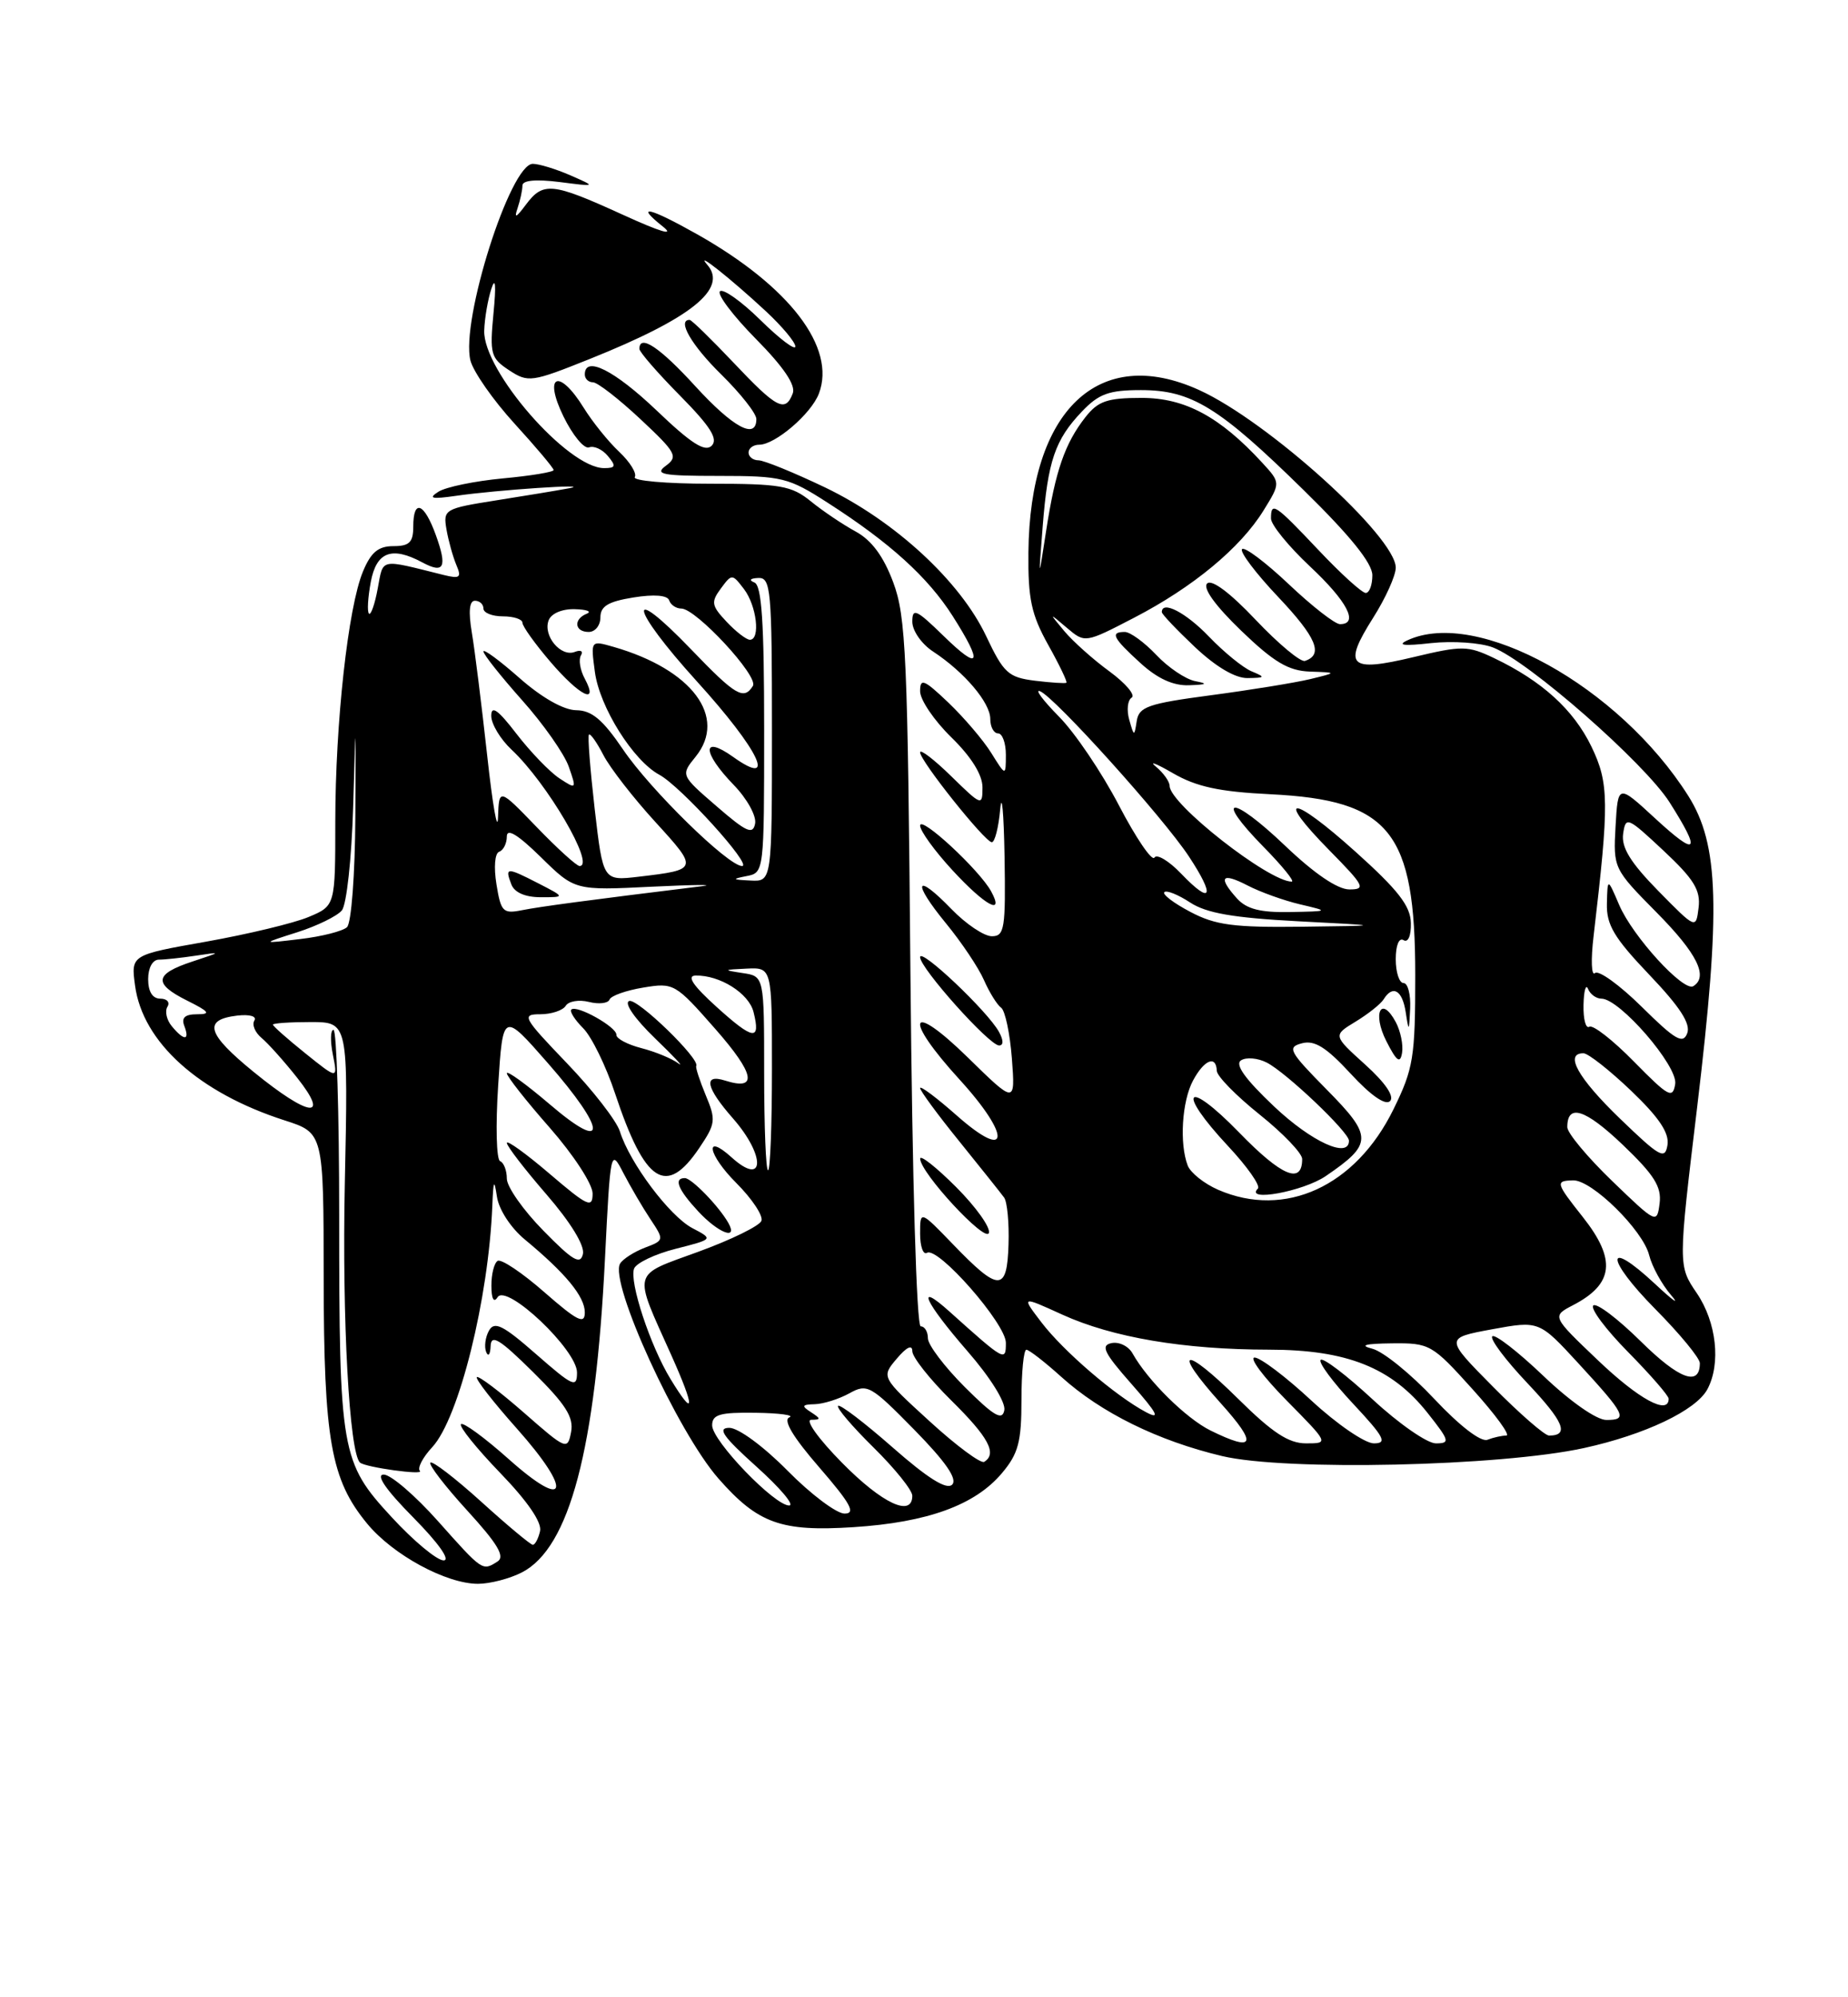 <?xml version="1.0" encoding="UTF-8" standalone="no"?>
<!DOCTYPE svg PUBLIC "-//W3C//DTD SVG 1.1//EN" "http://www.w3.org/Graphics/SVG/1.1/DTD/svg11.dtd" >
<svg xmlns="http://www.w3.org/2000/svg" xmlns:xlink="http://www.w3.org/1999/xlink" version="1.1" viewBox="0 0 237 256">
 <g >
 <path fill="currentColor"
d=" M 66.95 201.53 C 73.05 198.37 76.38 185.79 77.59 161.25 C 78.28 147.36 78.32 147.20 79.93 150.32 C 80.84 152.07 82.39 154.73 83.39 156.23 C 85.20 158.95 85.19 158.98 82.70 159.92 C 81.32 160.45 79.90 161.36 79.53 161.95 C 78.08 164.29 86.88 183.52 92.14 189.51 C 97.20 195.27 100.17 196.34 109.45 195.74 C 118.95 195.13 125.06 192.91 128.50 188.81 C 130.60 186.32 131.00 184.81 131.00 179.42 C 131.00 175.89 131.28 173.00 131.63 173.00 C 131.97 173.00 133.98 174.56 136.09 176.46 C 141.20 181.08 148.50 184.67 156.74 186.63 C 164.90 188.56 192.39 187.95 203.14 185.60 C 210.96 183.89 217.52 180.77 218.97 178.06 C 220.72 174.78 220.14 169.48 217.61 165.75 C 215.21 162.23 215.21 162.23 217.66 141.86 C 220.70 116.45 220.47 108.26 216.51 102.00 C 207.64 87.99 189.46 77.92 180.50 82.07 C 179.11 82.71 180.04 82.82 183.52 82.43 C 186.28 82.13 189.85 82.37 191.45 82.98 C 195.98 84.70 210.91 97.79 214.12 102.84 C 218.23 109.32 217.70 109.90 212.25 104.88 C 207.50 100.50 207.50 100.50 207.19 105.91 C 206.89 111.28 206.93 111.37 212.44 116.94 C 217.65 122.20 219.13 125.18 217.16 126.40 C 215.92 127.17 209.38 120.02 207.66 116.00 C 206.16 112.50 206.16 112.50 206.08 115.82 C 206.01 118.54 207.00 120.20 211.52 124.94 C 215.46 129.07 216.85 131.22 216.38 132.44 C 215.84 133.87 214.85 133.30 210.55 129.05 C 207.71 126.25 205.01 124.30 204.55 124.72 C 204.09 125.15 204.01 123.03 204.37 120.00 C 206.39 102.84 206.36 100.38 204.09 95.68 C 201.80 90.96 197.75 87.28 191.61 84.35 C 188.22 82.74 187.54 82.73 181.25 84.23 C 173.01 86.20 172.17 85.38 176.11 79.17 C 177.70 76.66 179.00 73.78 179.00 72.76 C 179.00 68.81 162.58 53.98 153.78 49.99 C 140.91 44.14 132.06 52.56 131.89 70.82 C 131.83 76.75 132.27 78.78 134.42 82.64 C 135.86 85.21 136.91 87.40 136.76 87.51 C 136.62 87.62 134.80 87.50 132.73 87.25 C 129.31 86.82 128.72 86.28 126.47 81.53 C 123.14 74.49 114.76 66.77 105.82 62.48 C 101.82 60.57 97.98 59.00 97.28 59.00 C 96.58 59.00 96.00 58.55 96.00 58.00 C 96.00 57.45 96.61 57.00 97.37 57.00 C 99.41 57.00 104.03 53.05 105.02 50.45 C 107.26 44.56 101.28 36.73 89.43 30.04 C 83.26 26.57 81.34 26.12 85.00 29.03 C 86.60 30.30 84.75 29.75 79.82 27.50 C 70.78 23.38 69.66 23.27 67.43 26.25 C 66.18 27.93 65.91 28.04 66.38 26.67 C 66.72 25.66 67.00 24.36 67.00 23.78 C 67.00 23.11 68.71 22.95 71.75 23.33 C 76.50 23.94 76.50 23.94 73.14 22.47 C 71.28 21.66 69.12 21.00 68.33 21.00 C 65.44 21.00 59.06 41.11 60.33 46.20 C 60.70 47.65 63.25 51.30 66.00 54.31 C 68.75 57.32 71.00 59.99 71.00 60.25 C 71.00 60.50 68.06 60.99 64.47 61.32 C 60.88 61.66 57.17 62.42 56.22 63.03 C 54.87 63.89 55.36 64.00 58.50 63.55 C 63.63 62.80 76.31 61.95 73.00 62.58 C 71.62 62.84 67.42 63.54 63.65 64.13 C 57.01 65.18 56.82 65.29 57.26 67.86 C 57.51 69.31 58.08 71.35 58.52 72.40 C 59.22 74.03 58.99 74.21 56.91 73.70 C 48.56 71.62 49.19 71.49 48.44 75.44 C 48.07 77.45 47.56 78.89 47.32 78.65 C 47.07 78.40 47.18 76.58 47.55 74.60 C 48.27 70.73 50.23 69.98 54.15 72.08 C 56.96 73.59 57.39 72.72 55.89 68.57 C 54.39 64.42 53.00 63.91 53.00 67.50 C 53.00 69.51 52.50 70.00 50.45 70.00 C 48.51 70.00 47.57 70.79 46.55 73.25 C 44.64 77.84 43.01 92.62 43.00 105.30 C 43.00 116.10 43.00 116.10 39.56 117.54 C 37.67 118.33 31.78 119.74 26.46 120.69 C 16.79 122.40 16.79 122.40 17.32 126.32 C 18.29 133.58 25.49 140.06 36.50 143.60 C 41.50 145.21 41.50 145.21 41.51 163.86 C 41.53 184.55 42.43 189.64 47.08 195.28 C 50.38 199.29 57.22 203.00 61.30 203.00 C 62.84 203.00 65.38 202.34 66.95 201.53 Z  M 56.18 194.98 C 53.25 191.69 50.12 189.00 49.21 189.00 C 48.15 189.00 49.47 190.93 53.00 194.50 C 56.24 197.78 57.81 200.00 56.89 200.00 C 56.04 200.00 53.04 197.51 50.23 194.46 C 43.72 187.42 43.50 186.15 43.50 155.75 C 43.50 142.69 43.17 132.00 42.77 132.00 C 42.38 132.00 42.34 133.43 42.69 135.18 C 43.32 138.35 43.32 138.35 39.16 135.01 C 36.87 133.17 35.00 131.52 35.00 131.33 C 35.00 131.15 37.17 131.00 39.83 131.00 C 44.66 131.00 44.66 131.00 44.22 151.75 C 43.86 169.07 44.80 186.30 46.18 187.47 C 46.91 188.08 54.45 189.12 53.85 188.53 C 53.50 188.17 54.21 186.80 55.44 185.48 C 58.86 181.78 62.67 166.46 63.14 154.50 C 63.27 151.26 63.38 151.05 63.73 153.38 C 63.98 155.04 65.50 157.38 67.32 158.88 C 72.56 163.22 75.00 166.19 75.00 168.22 C 75.00 169.80 74.04 169.32 69.82 165.63 C 66.98 163.14 64.28 161.33 63.82 161.61 C 63.37 161.89 63.01 163.33 63.02 164.81 C 63.02 166.48 63.33 167.04 63.81 166.27 C 64.96 164.46 74.00 173.02 74.00 175.92 C 74.00 177.94 73.49 177.71 68.78 173.59 C 64.50 169.84 63.41 169.30 62.71 170.55 C 62.24 171.39 62.08 172.62 62.35 173.29 C 62.62 173.95 62.88 173.62 62.92 172.53 C 62.98 170.96 64.07 171.62 68.35 175.85 C 72.56 180.01 73.60 181.65 73.24 183.55 C 72.79 185.90 72.62 185.83 67.16 181.04 C 64.07 178.34 61.37 176.30 61.15 176.51 C 60.94 176.73 63.25 179.70 66.29 183.11 C 73.51 191.22 72.80 193.77 65.22 187.00 C 62.15 184.27 59.41 182.26 59.12 182.54 C 58.84 182.82 61.10 185.63 64.14 188.78 C 67.65 192.41 69.52 195.14 69.26 196.25 C 69.04 197.21 68.62 198.00 68.33 198.00 C 68.05 198.00 65.08 195.53 61.74 192.50 C 58.40 189.48 55.45 187.21 55.20 187.47 C 54.94 187.72 57.07 190.49 59.93 193.62 C 63.81 197.86 64.80 199.51 63.81 200.14 C 61.86 201.38 61.91 201.41 56.18 194.98 Z  M 101.00 188.50 C 97.93 185.39 94.68 183.00 93.53 183.01 C 91.95 183.02 92.72 184.12 97.00 187.97 C 100.03 190.69 101.93 192.93 101.22 192.96 C 99.37 193.02 91.33 184.68 91.33 182.69 C 91.33 181.30 92.31 181.01 96.92 181.08 C 99.99 181.12 101.93 181.39 101.23 181.67 C 100.39 182.01 101.71 184.21 105.08 188.09 C 109.10 192.73 109.79 194.00 108.31 194.00 C 107.28 194.00 103.99 191.53 101.00 188.50 Z  M 108.00 187.50 C 104.97 184.43 103.22 181.99 104.03 181.98 C 105.30 181.97 105.29 181.84 104.00 181.00 C 102.75 180.20 102.84 180.02 104.50 179.98 C 105.60 179.95 107.59 179.32 108.92 178.59 C 111.22 177.31 111.65 177.55 117.25 183.25 C 121.29 187.37 122.82 189.58 122.11 190.29 C 121.41 190.99 119.01 189.50 114.50 185.54 C 110.88 182.36 107.72 179.95 107.48 180.19 C 107.24 180.43 109.29 182.83 112.02 185.52 C 114.76 188.22 117.00 191.00 117.00 191.71 C 117.00 194.52 113.16 192.73 108.00 187.50 Z  M 119.22 182.17 C 113.01 176.50 113.01 176.50 115.01 174.14 C 116.26 172.66 117.00 172.30 117.00 173.18 C 117.00 173.95 119.25 176.79 122.00 179.50 C 126.79 184.22 127.91 186.32 126.22 187.37 C 125.79 187.63 122.64 185.30 119.22 182.17 Z  M 155.24 183.35 C 152.11 181.80 147.18 176.94 145.24 173.46 C 144.72 172.54 143.52 171.95 142.55 172.15 C 141.12 172.44 141.58 173.39 145.12 177.40 C 148.45 181.18 148.87 182.01 146.97 181.00 C 143.07 178.93 136.38 173.19 133.56 169.49 C 130.97 166.10 130.97 166.10 136.24 168.50 C 142.68 171.43 151.82 172.98 162.76 172.99 C 172.74 173.00 178.48 175.29 183.09 181.11 C 185.91 184.67 186.00 185.00 184.14 185.00 C 183.03 185.00 179.37 182.46 176.03 179.36 C 172.68 176.26 169.68 173.98 169.37 174.30 C 169.05 174.61 170.93 177.15 173.54 179.93 C 177.54 184.21 177.95 185.00 176.19 185.00 C 175.05 185.00 171.44 182.53 168.17 179.50 C 164.91 176.47 161.63 174.00 160.90 174.00 C 160.17 174.00 162.01 176.47 165.00 179.50 C 170.43 185.00 170.43 185.00 167.49 185.00 C 165.26 185.00 163.18 183.63 158.81 179.31 C 151.78 172.36 150.18 172.76 156.56 179.86 C 161.32 185.15 160.93 186.15 155.24 183.35 Z  M 183.93 179.29 C 180.94 176.10 177.38 173.22 176.00 172.87 C 174.28 172.43 175.06 172.22 178.50 172.18 C 183.36 172.13 183.65 172.29 188.85 178.06 C 191.80 181.33 193.75 184.00 193.18 184.00 C 192.62 184.00 191.53 184.24 190.76 184.54 C 189.92 184.86 187.21 182.78 183.93 179.29 Z  M 191.48 177.75 C 185.29 171.50 185.29 171.50 191.34 170.38 C 197.39 169.27 197.39 169.27 202.45 174.77 C 208.49 181.34 208.81 182.00 206.01 182.00 C 204.75 182.00 201.38 179.64 197.92 176.34 C 194.66 173.23 191.71 170.95 191.38 171.28 C 191.05 171.62 193.08 174.32 195.88 177.28 C 200.57 182.24 201.30 184.00 198.66 184.00 C 198.11 184.00 194.88 181.19 191.48 177.75 Z  M 123.73 177.78 C 121.13 175.18 119.00 172.37 119.00 171.53 C 119.00 170.69 118.59 170.00 118.08 170.00 C 117.54 170.00 117.00 151.35 116.76 124.75 C 116.41 84.04 116.19 79.01 114.55 74.63 C 113.30 71.29 111.78 69.24 109.74 68.13 C 108.09 67.23 105.50 65.49 103.98 64.25 C 101.51 62.25 100.10 62.00 91.05 62.00 C 85.46 62.00 81.12 61.62 81.41 61.15 C 81.70 60.68 80.80 59.22 79.41 57.91 C 78.01 56.60 75.97 54.06 74.86 52.27 C 71.68 47.13 69.64 48.02 72.27 53.39 C 73.45 55.80 74.92 57.58 75.55 57.34 C 76.17 57.10 77.26 57.60 77.96 58.45 C 79.04 59.75 78.96 60.00 77.47 60.00 C 72.81 60.00 61.92 47.50 62.10 42.37 C 62.15 40.79 62.57 38.38 63.02 37.00 C 63.54 35.41 63.64 36.56 63.29 40.14 C 62.79 45.38 62.94 45.91 65.30 47.46 C 67.74 49.06 68.17 49.00 75.66 46.00 C 88.66 40.79 93.39 37.00 90.70 33.93 C 88.99 31.96 93.82 35.80 98.25 39.92 C 100.31 41.84 102.00 43.86 102.00 44.41 C 102.00 44.96 99.98 43.44 97.52 41.02 C 95.06 38.60 92.72 36.95 92.33 37.34 C 91.94 37.73 94.02 40.48 96.95 43.45 C 100.50 47.04 102.07 49.37 101.67 50.42 C 100.71 52.92 99.63 52.36 94.09 46.50 C 91.23 43.48 88.69 41.00 88.44 41.00 C 86.80 41.00 88.68 44.25 92.50 48.00 C 94.97 50.43 97.00 53.00 97.00 53.71 C 97.00 56.41 94.02 54.80 89.17 49.50 C 84.63 44.52 82.00 42.77 82.00 44.72 C 82.00 45.11 84.34 47.81 87.21 50.71 C 91.11 54.66 92.13 56.27 91.27 57.13 C 90.42 57.98 88.65 56.86 84.23 52.63 C 78.79 47.45 75.00 45.54 75.00 48.00 C 75.00 48.55 75.47 49.00 76.04 49.00 C 76.62 49.00 79.35 51.12 82.12 53.71 C 86.73 58.02 87.00 58.52 85.38 59.71 C 83.89 60.80 84.94 61.00 92.21 61.00 C 100.29 61.00 101.12 61.20 106.15 64.44 C 114.12 69.55 119.00 73.98 122.17 78.95 C 126.12 85.16 125.70 86.09 121.00 81.50 C 117.52 78.11 117.00 77.87 117.00 79.68 C 117.00 80.84 118.19 82.55 119.68 83.52 C 123.68 86.15 127.00 90.06 127.00 92.15 C 127.00 93.17 127.45 94.00 128.00 94.00 C 128.55 94.00 129.00 95.24 129.00 96.75 C 128.99 99.50 128.99 99.50 127.12 96.50 C 126.09 94.85 123.61 91.95 121.62 90.05 C 118.49 87.07 118.00 86.88 118.00 88.60 C 118.00 89.70 119.80 92.35 122.00 94.50 C 124.56 97.00 126.00 99.31 126.00 100.91 C 126.00 103.34 125.89 103.30 122.00 99.50 C 119.80 97.35 118.00 95.97 118.00 96.43 C 118.00 97.52 126.28 107.89 127.19 107.95 C 127.57 107.98 128.06 106.09 128.27 103.75 C 128.48 101.41 128.73 104.11 128.83 109.75 C 128.98 119.03 128.83 120.00 127.20 120.00 C 126.20 120.00 123.87 118.43 122.01 116.51 C 117.38 111.73 116.91 112.97 121.32 118.35 C 123.31 120.77 125.50 124.04 126.19 125.62 C 126.89 127.21 127.88 128.80 128.39 129.16 C 128.90 129.52 129.52 132.44 129.77 135.66 C 130.21 141.50 130.21 141.50 124.11 135.53 C 116.56 128.15 115.76 130.38 123.08 138.39 C 129.72 145.67 129.49 148.96 122.75 143.02 C 120.14 140.71 118.00 139.11 118.00 139.46 C 118.00 139.80 120.26 142.88 123.03 146.29 C 125.79 149.71 128.38 152.95 128.78 153.50 C 129.17 154.05 129.43 156.75 129.34 159.50 C 129.15 165.61 128.12 165.61 122.25 159.52 C 118.00 155.12 118.00 155.12 118.00 158.12 C 118.00 159.77 118.40 160.87 118.88 160.58 C 120.27 159.71 129.00 169.66 129.00 172.11 C 129.00 174.55 128.88 174.49 121.75 168.09 C 117.33 164.13 118.58 166.86 124.07 173.18 C 127.00 176.54 129.00 179.75 128.80 180.75 C 128.54 182.13 127.47 181.51 123.73 177.78 Z  M 122.62 152.15 C 120.08 149.61 118.00 147.97 118.01 148.51 C 118.02 150.31 126.39 159.34 126.82 158.03 C 127.05 157.34 125.16 154.69 122.62 152.15 Z  M 128.11 132.25 C 126.67 129.62 118.00 121.42 118.00 122.68 C 118.00 124.09 126.87 134.00 128.13 134.00 C 128.71 134.00 128.71 133.33 128.11 132.25 Z  M 127.11 114.25 C 125.61 111.50 118.00 104.46 118.00 105.82 C 118.00 106.49 119.86 109.06 122.13 111.52 C 126.32 116.07 128.87 117.47 127.11 114.25 Z  M 85.99 176.75 C 83.39 172.49 80.68 164.28 81.32 162.60 C 81.60 161.88 84.01 160.73 86.66 160.06 C 91.50 158.83 91.50 158.83 88.79 157.41 C 85.87 155.87 80.76 149.06 79.50 145.02 C 79.07 143.65 76.01 139.71 72.70 136.27 C 67.06 130.39 66.85 130.00 69.28 130.00 C 70.71 130.00 72.18 129.51 72.55 128.92 C 72.92 128.32 74.26 128.10 75.53 128.42 C 76.80 128.74 77.98 128.60 78.17 128.12 C 78.35 127.63 80.30 126.94 82.50 126.58 C 86.41 125.93 86.61 126.05 91.75 131.90 C 96.82 137.67 97.23 139.84 92.99 138.50 C 90.15 137.60 90.52 139.39 94.00 143.35 C 98.22 148.16 98.08 152.19 93.82 148.34 C 90.26 145.12 90.78 147.98 94.42 151.62 C 96.44 153.64 97.90 155.83 97.65 156.48 C 97.40 157.13 93.76 158.91 89.56 160.44 C 80.93 163.59 81.16 162.71 86.09 173.69 C 89.17 180.56 89.12 181.89 85.99 176.75 Z  M 93.41 156.75 C 92.20 154.61 88.69 151.00 87.83 151.00 C 86.36 151.00 86.94 152.46 89.54 155.26 C 92.12 158.04 94.70 159.04 93.41 156.75 Z  M 89.68 147.14 C 91.78 144.03 91.84 143.55 90.51 140.38 C 89.73 138.50 89.18 136.81 89.29 136.63 C 89.83 135.76 81.74 127.92 80.69 128.30 C 80.00 128.55 81.40 130.57 84.00 133.08 C 86.47 135.46 87.83 136.92 87.00 136.30 C 86.17 135.68 84.04 134.80 82.25 134.34 C 80.46 133.88 79.02 133.11 79.05 132.64 C 79.13 131.65 73.93 128.74 73.27 129.40 C 73.03 129.64 73.72 130.72 74.79 131.79 C 75.87 132.87 77.72 136.64 78.89 140.18 C 82.72 151.67 85.44 153.43 89.68 147.14 Z  M 204.93 174.35 C 199.01 168.71 199.01 168.71 201.73 167.29 C 206.96 164.58 207.31 161.45 203.00 156.00 C 199.50 151.58 199.44 151.35 201.75 151.29 C 204.15 151.23 210.70 157.67 211.50 160.88 C 211.86 162.32 213.12 164.62 214.31 166.00 C 215.50 167.38 214.57 166.73 212.25 164.56 C 205.80 158.55 205.85 161.28 212.31 167.81 C 215.44 170.97 218.00 174.08 218.00 174.72 C 218.00 177.76 215.34 176.78 210.43 171.93 C 207.47 169.01 204.73 166.94 204.33 167.33 C 203.94 167.73 205.95 170.41 208.81 173.31 C 211.66 176.20 214.00 178.89 214.00 179.28 C 214.00 181.43 210.16 179.34 204.93 174.35 Z  M 69.68 157.73 C 67.10 155.11 65.00 152.11 65.00 151.07 C 65.00 150.02 64.61 149.02 64.14 148.83 C 63.66 148.65 63.55 144.27 63.89 139.10 C 64.50 129.69 64.50 129.69 70.25 136.25 C 77.85 144.92 77.99 147.95 70.50 141.54 C 67.47 138.96 65.00 137.17 65.00 137.56 C 65.00 137.96 67.47 141.10 70.50 144.54 C 73.56 148.03 76.00 151.77 76.00 152.98 C 76.00 154.91 75.37 154.62 70.50 150.46 C 67.47 147.87 65.00 146.09 65.00 146.49 C 65.00 146.90 67.29 149.87 70.08 153.09 C 73.18 156.67 75.00 159.64 74.76 160.73 C 74.43 162.16 73.45 161.58 69.68 157.73 Z  M 206.75 151.37 C 203.59 148.32 201.00 145.22 201.00 144.47 C 201.00 141.41 203.29 142.14 208.10 146.72 C 212.14 150.58 213.11 152.11 212.84 154.24 C 212.50 156.88 212.43 156.84 206.75 151.37 Z  M 156.23 152.50 C 154.44 151.72 152.68 150.32 152.32 149.39 C 151.24 146.58 151.58 141.15 153.00 138.50 C 154.43 135.83 155.97 135.20 156.05 137.25 C 156.07 137.94 158.55 140.46 161.55 142.86 C 164.55 145.26 167.00 147.82 167.00 148.55 C 167.00 151.87 164.37 150.77 158.91 145.15 C 152.07 138.12 150.77 139.70 157.49 146.89 C 159.96 149.53 161.68 151.98 161.32 152.34 C 159.57 154.10 167.13 152.71 170.01 150.75 C 176.07 146.62 176.08 145.66 170.15 139.66 C 165.31 134.75 165.03 134.23 166.97 133.72 C 168.59 133.29 170.09 134.23 173.22 137.62 C 175.79 140.41 177.68 141.72 178.27 141.13 C 178.86 140.54 177.67 138.79 175.08 136.45 C 170.94 132.71 170.94 132.71 173.86 130.94 C 175.47 129.96 177.08 128.68 177.45 128.08 C 178.62 126.19 179.85 126.91 180.28 129.75 C 180.67 132.31 180.71 132.27 180.85 129.25 C 180.93 127.46 180.55 126.00 180.00 126.00 C 179.45 126.00 179.00 124.62 179.00 122.94 C 179.00 121.16 179.42 120.14 180.00 120.50 C 180.58 120.86 180.98 119.94 180.94 118.31 C 180.90 116.13 179.31 114.08 173.85 109.18 C 165.68 101.83 163.33 101.72 170.52 109.02 C 174.98 113.55 175.21 114.00 173.05 114.00 C 171.54 114.00 168.55 111.97 164.79 108.38 C 157.91 101.82 155.56 101.93 162.02 108.52 C 164.44 110.98 166.08 113.00 165.66 113.00 C 162.71 113.00 150.00 103.04 150.00 100.73 C 150.00 100.18 149.21 99.07 148.25 98.27 C 147.29 97.48 148.27 97.85 150.42 99.10 C 153.43 100.84 156.35 101.48 162.92 101.80 C 178.29 102.56 181.50 106.57 181.50 125.00 C 181.50 135.56 181.27 136.96 178.71 142.18 C 173.86 152.07 164.80 156.22 156.23 152.50 Z  M 179.01 131.02 C 177.14 127.52 175.96 129.84 177.79 133.44 C 179.11 136.04 179.57 136.38 179.81 134.95 C 179.98 133.94 179.62 132.17 179.01 131.02 Z  M 98.00 137.57 C 98.00 125.13 98.00 125.13 95.25 124.72 C 92.69 124.33 92.73 124.29 95.75 124.15 C 99.00 124.00 99.00 124.00 99.00 137.00 C 99.00 144.15 98.78 150.00 98.50 150.00 C 98.22 150.00 98.00 144.40 98.00 137.57 Z  M 207.75 143.37 C 202.37 138.18 200.59 135.00 203.07 135.00 C 203.67 135.00 206.41 137.16 209.17 139.79 C 212.76 143.22 214.09 145.20 213.85 146.75 C 213.54 148.68 212.89 148.33 207.75 143.37 Z  M 163.41 141.83 C 159.66 138.28 158.33 136.42 159.17 135.90 C 159.84 135.48 161.32 135.61 162.45 136.19 C 164.95 137.46 173.00 145.11 173.00 146.21 C 173.00 148.55 168.21 146.36 163.41 141.83 Z  M 32.54 137.40 C 26.51 132.49 25.99 130.70 30.43 130.17 C 32.03 129.99 32.96 130.26 32.62 130.81 C 32.29 131.34 32.71 132.34 33.55 133.04 C 34.39 133.74 36.45 136.04 38.12 138.15 C 42.39 143.55 39.63 143.18 32.54 137.40 Z  M 209.58 136.10 C 206.88 133.34 204.29 131.32 203.83 131.60 C 203.37 131.89 203.04 130.63 203.08 128.81 C 203.12 126.99 203.38 126.06 203.66 126.75 C 203.94 127.44 204.71 128.00 205.38 128.00 C 207.72 128.00 215.19 136.63 214.84 138.93 C 214.53 140.88 214.00 140.59 209.58 136.10 Z  M 22.04 131.54 C 21.37 130.74 21.12 129.62 21.47 129.04 C 21.83 128.47 21.42 128.00 20.56 128.00 C 19.56 128.00 19.00 127.10 19.00 125.50 C 19.00 124.05 19.57 123.00 20.38 123.00 C 21.13 123.00 23.27 122.77 25.12 122.49 C 28.45 121.99 28.45 122.00 24.68 123.24 C 19.79 124.85 19.63 126.07 24.00 128.25 C 26.85 129.67 27.09 130.00 25.28 130.00 C 23.72 130.00 23.23 130.44 23.64 131.50 C 24.37 133.41 23.60 133.43 22.04 131.54 Z  M 91.90 129.06 C 88.87 126.32 88.03 125.07 89.20 125.04 C 92.31 124.97 96.04 127.31 96.64 129.72 C 97.58 133.46 96.62 133.33 91.90 129.06 Z  M 38.12 119.49 C 40.66 118.68 43.24 117.42 43.84 116.69 C 44.45 115.96 45.09 110.08 45.29 103.44 C 45.64 91.50 45.64 91.50 45.57 104.70 C 45.53 112.12 45.06 118.31 44.50 118.84 C 43.95 119.35 41.25 120.04 38.50 120.36 C 33.50 120.96 33.50 120.96 38.12 119.49 Z  M 152.66 116.88 C 150.54 115.77 149.04 114.63 149.32 114.35 C 149.60 114.07 151.08 114.66 152.62 115.67 C 154.71 117.04 158.15 117.64 166.45 118.08 C 177.50 118.65 177.50 118.65 167.00 118.78 C 158.22 118.89 155.87 118.58 152.66 116.88 Z  M 212.66 114.18 C 209.11 110.56 207.92 108.63 208.16 106.88 C 208.49 104.60 208.70 104.69 213.34 109.03 C 217.24 112.68 218.11 114.09 217.84 116.33 C 217.50 119.10 217.50 119.10 212.66 114.18 Z  M 63.67 113.35 C 63.31 111.14 63.46 109.36 64.02 109.17 C 64.56 108.98 65.00 108.10 65.00 107.21 C 65.00 106.11 66.42 106.98 69.36 109.86 C 73.72 114.14 73.72 114.14 83.61 113.65 C 89.05 113.39 91.92 113.36 90.00 113.59 C 75.40 115.38 69.27 116.20 66.96 116.66 C 64.51 117.15 64.24 116.88 63.67 113.35 Z  M 69.00 113.20 C 64.96 111.13 64.73 111.14 65.58 113.36 C 65.98 114.40 67.36 115.00 69.36 115.00 C 72.50 115.00 72.50 115.00 69.00 113.20 Z  M 158.65 115.17 C 156.16 112.41 156.66 111.77 159.97 113.48 C 161.60 114.33 164.64 115.42 166.72 115.91 C 170.50 116.80 170.50 116.80 165.40 116.90 C 161.65 116.97 159.88 116.52 158.65 115.17 Z  M 151.49 111.99 C 149.91 110.34 148.36 109.41 148.05 109.92 C 147.74 110.43 145.68 107.41 143.49 103.21 C 141.30 99.01 137.84 93.89 135.80 91.84 C 133.77 89.78 132.67 88.32 133.37 88.59 C 135.23 89.30 149.17 104.77 152.47 109.77 C 155.89 114.95 155.40 116.07 151.49 111.99 Z  M 76.27 103.71 C 75.69 98.64 75.35 94.35 75.53 94.16 C 75.71 93.97 76.54 95.15 77.39 96.79 C 78.23 98.42 81.24 102.29 84.06 105.37 C 89.58 111.41 89.56 111.47 81.92 112.37 C 77.34 112.91 77.34 112.91 76.27 103.71 Z  M 95.75 112.29 C 97.99 111.86 98.00 111.75 98.00 93.51 C 98.00 79.77 97.69 75.04 96.75 74.66 C 96.00 74.36 96.20 74.13 97.25 74.08 C 98.86 74.01 99.00 75.57 99.00 93.50 C 99.00 113.00 99.00 113.00 96.25 112.86 C 93.89 112.75 93.82 112.67 95.75 112.29 Z  M 68.82 106.00 C 64.00 101.01 64.00 101.01 63.87 104.75 C 63.81 106.81 63.18 103.25 62.48 96.83 C 61.77 90.41 60.89 83.32 60.51 81.08 C 60.06 78.38 60.19 77.00 60.91 77.00 C 61.51 77.00 62.00 77.45 62.00 78.00 C 62.00 78.55 63.12 79.00 64.50 79.00 C 65.88 79.00 67.00 79.37 67.00 79.82 C 67.00 80.27 68.61 82.52 70.58 84.82 C 74.36 89.23 76.85 90.45 74.99 86.98 C 74.39 85.87 74.18 84.52 74.51 83.99 C 74.83 83.46 74.48 83.26 73.71 83.56 C 71.91 84.25 69.61 81.47 70.36 79.51 C 70.69 78.63 72.10 78.03 73.72 78.08 C 75.25 78.12 75.94 78.38 75.25 78.66 C 73.51 79.36 73.68 81.00 75.50 81.00 C 76.33 81.00 77.00 80.16 77.00 79.13 C 77.00 77.70 78.00 77.10 81.23 76.58 C 83.89 76.15 85.60 76.29 85.82 76.95 C 86.01 77.53 86.71 78.00 87.38 78.00 C 89.26 78.00 97.31 86.68 96.56 87.91 C 95.39 89.79 94.33 89.16 88.66 83.26 C 80.16 74.42 80.76 77.84 89.37 87.33 C 97.39 96.16 99.75 101.10 94.00 97.00 C 89.98 94.14 90.04 96.42 94.09 100.60 C 95.80 102.36 97.03 104.58 96.84 105.56 C 96.56 107.03 95.73 106.66 91.90 103.34 C 87.29 99.36 87.29 99.36 89.21 96.99 C 93.32 91.91 88.76 85.80 78.68 82.91 C 75.75 82.07 75.75 82.07 76.29 86.11 C 76.89 90.63 81.21 97.51 84.57 99.31 C 87.30 100.78 96.57 111.00 95.17 111.00 C 93.39 111.00 83.41 101.24 79.90 96.06 C 77.29 92.22 75.89 91.05 73.89 91.03 C 72.29 91.01 69.49 89.43 66.64 86.92 C 64.09 84.67 62.00 83.13 62.00 83.50 C 62.00 83.88 64.23 86.68 66.95 89.74 C 69.68 92.79 72.37 96.63 72.94 98.26 C 73.96 101.17 73.93 101.20 71.74 99.76 C 70.51 98.95 68.04 96.39 66.25 94.07 C 63.87 90.97 63.00 90.35 63.00 91.75 C 63.00 92.79 64.17 94.74 65.60 96.08 C 70.16 100.34 76.40 111.00 74.33 111.00 C 73.95 111.00 71.47 108.75 68.82 106.00 Z  M 144.82 92.25 C 144.47 91.01 144.61 89.74 145.13 89.42 C 145.65 89.10 144.37 87.59 142.29 86.06 C 140.20 84.54 137.60 82.21 136.50 80.90 C 134.50 78.50 134.50 78.50 136.82 80.47 C 139.15 82.44 139.15 82.44 145.44 79.18 C 153.00 75.26 159.08 70.23 162.05 65.42 C 164.24 61.88 164.24 61.88 161.87 59.30 C 156.45 53.41 151.97 51.00 146.42 51.00 C 142.01 51.00 140.83 51.40 139.21 53.46 C 136.57 56.82 135.35 60.35 134.17 68.00 C 133.17 74.50 133.17 74.50 133.72 67.50 C 134.38 59.08 135.30 56.37 138.75 52.75 C 140.92 50.47 142.23 50.00 146.32 50.00 C 152.80 50.00 156.35 52.18 167.25 62.88 C 173.16 68.67 176.00 72.19 176.00 73.73 C 176.00 74.98 175.62 76.00 175.15 76.00 C 174.67 76.00 171.95 73.53 169.09 70.50 C 163.47 64.56 163.00 64.25 163.00 66.46 C 163.00 67.26 165.25 70.02 168.00 72.60 C 172.79 77.08 174.31 80.00 171.85 80.00 C 171.21 80.00 168.26 77.70 165.29 74.89 C 162.32 72.08 159.62 70.05 159.29 70.38 C 158.96 70.71 161.04 73.47 163.92 76.51 C 168.83 81.70 169.76 83.91 167.36 84.71 C 166.80 84.90 163.96 82.53 161.04 79.45 C 157.74 75.96 155.39 74.21 154.81 74.79 C 154.22 75.38 155.87 77.65 159.18 80.84 C 163.38 84.88 165.24 85.98 168.00 86.08 C 171.50 86.20 171.50 86.20 168.00 87.05 C 166.07 87.51 160.36 88.44 155.30 89.11 C 147.22 90.18 146.06 90.59 145.78 92.42 C 145.47 94.43 145.44 94.43 144.82 92.25 Z  M 153.27 87.30 C 152.05 87.06 149.80 85.55 148.28 83.93 C 146.75 82.32 144.94 81.00 144.25 81.00 C 142.33 81.00 142.72 81.77 146.25 84.98 C 148.44 86.98 150.47 87.91 152.50 87.83 C 154.79 87.75 154.97 87.63 153.27 87.30 Z  M 160.50 86.04 C 159.40 85.58 156.95 83.58 155.05 81.60 C 152.10 78.52 149.00 76.91 149.00 78.46 C 149.00 78.72 150.91 80.73 153.25 82.94 C 155.94 85.47 158.42 86.94 160.00 86.91 C 162.28 86.88 162.32 86.80 160.50 86.04 Z  M 93.18 79.69 C 91.24 77.63 91.16 77.17 92.44 75.44 C 93.86 73.52 93.90 73.53 95.41 75.50 C 97.04 77.63 97.55 82.00 96.17 82.00 C 95.72 82.00 94.37 80.96 93.18 79.69 Z "/>
</g>
</svg>